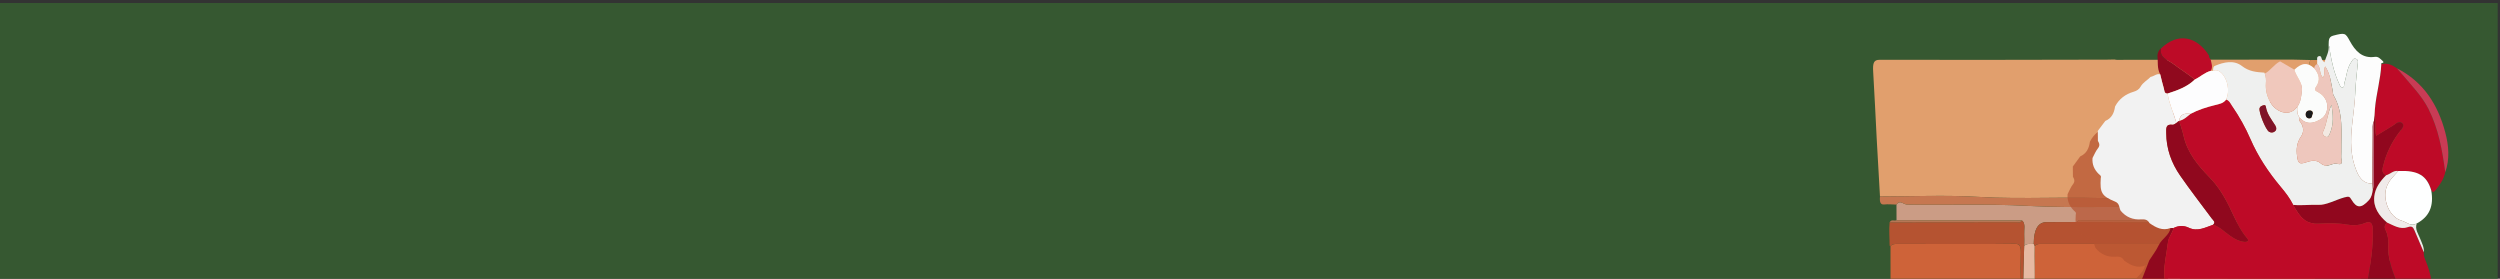 <?xml version="1.0" encoding="UTF-8"?><svg id="_레이어_1" xmlns="http://www.w3.org/2000/svg" xmlns:xlink="http://www.w3.org/1999/xlink" viewBox="0 0 296 33"><rect x="0" y="0" width="296" height="33" fill="#333333" stroke="none"/><defs><style>.cls-1{fill:#c93b55;}.cls-2{fill:#91071e;}.cls-3{fill:#cb9c85;}.cls-4{fill:#d49984;}.cls-5{clip-path:url(#clippath-2);}.cls-5,.cls-6,.cls-7,.cls-8,.cls-9,.cls-10{fill:none;}.cls-11{fill:#bd0b27;}.cls-12{fill:#934026;}.cls-13{fill:#ce6339;}.cls-14{fill:#b05734;}.cls-15{fill:#90091e;}.cls-16{fill:#c67750;}.cls-17{fill:#f0c8bc;}.cls-18{fill:#ac5232;}.cls-19{fill:#f9d3bd;}.cls-20{fill:#b55231;}.cls-21{fill:#c07f61;}.cls-22{fill:#954225;}.cls-23{fill:#b66374;}.cls-24{fill:#eff0ef;}.cls-6{opacity:.7;}.cls-25{fill:#b55330;}.cls-26{fill:#90081e;}.cls-27{fill:#feffff;}.cls-28{fill:#d89056;}.cls-29{fill:#ad5431;}.cls-30{fill:#ba7c60;}.cls-31{fill:#365831;}.cls-32{fill:#19171a;}.cls-33{fill:#f0ebea;}.cls-34{fill:#1b1b1c;}.cls-35{fill:#ac4f31;}.cls-36{fill:#fdfdfd;}.cls-37{fill:#e6b9a2;}.cls-38{fill:#bfbec1;}.cls-39{fill:#dfa695;}.cls-40{fill:#fdfdfe;}.cls-7{clip-path:url(#clippath-3);}.cls-41{fill:#e19f6d;}.cls-42{fill:#be0a27;}.cls-43{fill:#d68c6f;}.cls-44{fill:#d58c6f;}.cls-45{fill:#eec7bd;}.cls-9{clip-path:url(#clippath);}.cls-46{fill:#b77655;}.cls-10{clip-path:url(#clippath-1);}.cls-47{fill:#f3e9e2;}.cls-48{fill:#d48e6f;}.cls-49{fill:#cb9b85;}.cls-50{fill:#b55331;}.cls-51{fill:#fbfcfb;}.cls-52{fill:#f2f2f2;}.cls-53{fill:#801328;}</style><clipPath id="clippath"><rect class="cls-8" x="-.271" y="-52.642" width="296" height="33" rx="6.679" ry="6.679"/></clipPath><clipPath id="clippath-1"><rect class="cls-8" x="207.623" y="-57.346" width="83.106" height="73.675" transform="translate(498.353 -41.017) rotate(-180)"/></clipPath><clipPath id="clippath-2"><rect class="cls-8" x="-.271" y=".358" width="296" height="33" rx="10" ry="10"/></clipPath><clipPath id="clippath-3"><rect class="cls-8" x="207.623" y="-4.346" width="83.106" height="73.675" transform="translate(498.353 64.983) rotate(-180)"/></clipPath></defs><g class="cls-9"><g class="cls-10"><path class="cls-37" d="m249.116,16.865c-2.221.014-4.441.027-6.662.041-.005-.063-.008-.126-.011-.189,1.709-.008,3.419-.025,5.128-.017.341.002.582-.029.545-.795-.111-2.254-.149-4.521-.313-6.762-.061-.827.175-1.836-.342-2.503-.888.04-1.784-.255-2.662.176-2.212.081-4.423.158-6.635.245-1.75.069-3.5.176-5.251.21-.519.01-.627.278-.514,1.119.121.903.115,1.853.194,2.776.149,1.756.155,3.545.419,5.275l-.006.028c-.002.071.005.139.021.204-.48-.009-.96-.018-1.44-.027.166-3.164-.143-6.312-.12-9.471.002-.258-.11-.416-.239-.531-.761-.011-1.523-.07-2.283-.019-.635.042-1.285-.248-1.907.194-.604-.005-1.208-.011-1.812-.016.006-.458.012-.915.017-1.373,4.592,0,9.184-.027,13.776.028.699.008.862-.356.792-1.453-.173-2.708-.297-5.425-.44-8.138-.207-.488-.512-.255-.768-.256-4.552-.029-9.105-.038-13.657-.051.141-1.02-.013-1.579-.716-1.419-.207.047-.466.175-.638-.22,2.422.022,4.845.021,7.267.084.524.014.677-.259.651-1.131-.082-2.762-.121-5.528-.177-8.293-.184-.452-.46-.248-.694-.251-1.945-.025-3.89-.027-5.835-.036.054-.91.126-1.83-.717-1.634-.151.035-.237-.18-.224-.456.036.005.071.016.106.032.161.335.384.197.581.201,2.145.047,4.288-.042,6.431-.16,2.65-.145,5.302-.202,7.954-.255.45-.009.6-.253.606-1.006.014-1.634.079-3.267.124-4.9.356-.355.752-.174,1.129-.242.04.084.081.169.121.253,0,.81-.02,1.622.006,2.429.044,1.367-.107,2.754.139,4.101.275.025.551.078.825.069,2.19-.072,4.381-.158,6.571-.236,2.513-.09,5.027-.193,7.54-.249.442-.01.593-.234.618-.994.058-1.709.182-3.412.279-5.117.405-.362.81-.357,1.214,0,.01,1.119-.005,2.241.038,3.356.041,1.059-.142,2.144.123,3.177,1.425.393,2.865.133,4.295.278.222.978-.043,1.37-.595,1.385-.728.019-1.456.017-2.184.023-.828-.013-1.657-.026-2.485-.04-1.2-.441-2.414-.139-3.621-.186-1.295-.017-2.59-.021-3.884-.062-.348-.011-.471.115-.442.778.13,2.955.219,5.915.323,8.873-.007.668.297.468.494.468,1.541.002,3.082-.018,4.623-.032l4.435.053c-.091.46-.182.92-.272,1.379-.511.081-.801.445-.685,1.416.035.295-.011.618-.02.929-.7,1.096-.929,2.694-1.483,4.012-.016-.285-.03-.513-.043-.74.051-1.606.109-3.212.146-4.819.008-.368.15-.895-.251-.994-2.749-.008-5.498-.016-8.247-.024-.141,0-.278.016-.379.216-1.985.017-3.97.035-5.954.05-1.01.007-1.053.059-.966,1.799.127,2.518.277,5.033.417,7.549.09.833.48.434.722.437,4.469.041,8.937.048,13.406.063.091.55-.267.843-.268,1.341-.923.002-1.847.005-2.77.007-1.018-.288-2.035-.437-3.048.044-.137,3.26-.273,6.52-.41,9.78-.005.074-.008.147-.008.221Zm-9.004-23.126c2.396-.024,4.792-.07,7.187-.055.488.003.644-.337.678-1.078.095-2.053.208-4.104.314-6.156.272-1.485.212-1.641-.653-1.649-.482-.004-.965.006-1.447.01-1.059-.083-2.118-.168-3.177-.248-3.155-.239-6.31-.458-9.464-.731-.533-.046-.761.266-.789,1.131-.092,2.838-.191,5.676-.287,8.514-.017.673.289.478.487.478.851.002,1.702-.029,2.553-.048,1.533-.022,3.069.18,4.597-.169Z"/><path class="cls-25" d="m258.252-2.076c.009-.31.056-.633.02-.928-.116-.971.174-1.335.685-1.416,1.406.025,2.809-.111,4.213-.167,3.179-.127,6.355-.384,9.533-.558.498.026.996.051,1.494.077-.214,2.238-.044,4.512-.223,6.755-.052.65-.069,1.303-.14,1.957-.172,1.572-.144,1.581-1.12,1.591-4.18-.008-8.36-.013-12.539-.023-1.605-.004-1.565-.012-1.648-2.789-.045-1.5-.021-3.028-.275-4.498Z"/><path class="cls-13" d="m224.25,5.003c-.312-3.04-.562-6.09-.538-9.186.138,0,.276.001.415.002,4.998.019,9.997.037,14.995.056.021,2.753.229,5.483.37,8.22.032.615-.022.872-.403.871-3.471-.013-6.944.104-10.411-.081-1.285-.068-2.573-.05-3.859-.151-.202-.016-.422-.074-.57.269Z"/><path class="cls-25" d="m272.535,7.1c.2.397.486.097.716.249,0,2.142,0,4.285,0,6.427,0,2.136.005,2.202-1.225,2.465-1.737.372-3.48.317-5.223.028-.293-.049-.701-.409-.905.368-.035.014-.069.019-.105.014.035-.93.077-1.859.104-2.789.057-1.944.099-3.889.16-5.832.032-1.005.214-1.577.961-1.466,1.833.273,3.676.369,5.515.536Z"/><path class="cls-13" d="m225.226,6.802c.604.005,1.208.011,1.812.016,1.386.001,2.773.002,4.159.003.05,2.647.099,5.293.15,7.94q.028,1.452-.864,1.455c-2.149.005-4.298.01-6.448.015-.012-.425-.013-.852-.039-1.275-.068-1.138.13-2.309-.144-3.422,0,0-.008.006-.008.006.006-1.554.013-3.109.019-4.663.454-.025.908-.05,1.362-.074Z"/><path class="cls-49" d="m272.535,7.1c-1.839-.167-3.682-.263-5.515-.536-.747-.111-.93.461-.961,1.466-.061,1.943-.104,3.888-.16,5.832-.027.93-.069,1.86-.104,2.79-.298.006-.595.011-.893.017.007-2.869.015-5.737.019-8.606,0-.33.055-.744-.271-.751-.623-.016-1.248.025-1.868-.059-2.481-.336-4.972-.076-7.453-.342l.025-.098c0-.497.359-.791.268-1.341.969-.071.952-.072,1.003-1.751.026-.841-.127-1.707.103-2.524.013.228.026.456.043.74.554-1.318.783-2.917,1.483-4.012.254,1.47.23,2.998.275,4.498.082,2.777.043,2.785,1.648,2.789,4.18.01,8.36.016,12.539.023-.241.572-.085,1.253-.179,1.865Z"/><path class="cls-14" d="m224.25,5.003c.148-.343.368-.284.57-.269,1.285.101,2.573.082,3.859.151,3.467.184,6.94.068,10.411.081.381.001.435-.256.403-.871-.141-2.737-.349-5.467-.37-8.22.083-.004.166-.007.25-.01.144,2.713.267,5.43.44,8.138.07,1.097-.093,1.461-.792,1.453-4.592-.055-9.184-.028-13.776-.028-.313-.262-.759.362-.994-.425Z"/><path class="cls-39" d="m264.901,16.668c.298-.006.595-.011.893-.017.036.005.071,0,.105-.014.274.019.549.054.823.055,2.271.008,4.542.009,6.814.012-.139.296-.337.205-.515.205-7.877.007-15.754.01-23.631.01-.091,0-.183-.036-.274-.055,0-.074.004-.148.008-.221,0,0,.062.011.062.011,0,0,.062-.01.062-.009.974.004,1.947.008,2.921.011,4.244.004,8.487.008,12.731.012Z"/><path class="cls-22" d="m273.535,16.705c-2.271-.003-4.542-.004-6.814-.012-.274,0-.549-.036-.823-.055.204-.777.611-.417.904-.368,1.744.289,3.487.344,5.223-.028,1.23-.263,1.225-.329,1.225-2.465,0-2.142,0-4.285,0-6.427.089-.004.178-.008.266-.012.004,3.119.009,6.239.013,9.358l.005.01Z"/><path class="cls-19" d="m231.586,16.645c.48.009.96.018,1.44.027,2.817-.003,5.634-.006,8.452-.009l.965.054c.002.063.006.126.011.189-6.025.01-12.049.022-18.074.024-.13,0-.261-.103-.391-.158.009-.05.015-.101.017-.154.251.023.502.068.753.067,2.276-.009,4.552-.026,6.827-.041Z"/><path class="cls-4" d="m223.853,11.533c.274,1.113.075,2.284.144,3.422.025.423.026.85.038,1.275-.01.129-.02.259-.03.388-.002.052-.008.103-.017.154-.242-1.732-.124-3.49-.135-5.239Z"/><path class="cls-13" d="m241.493,4.972c-.14-2.516-.291-5.031-.417-7.549-.088-1.739-.045-1.791.966-1.799,1.985-.014,3.97-.033,5.954-.05,2.866,0,5.731,0,8.597,0-.091,2.558-.167,5.117-.281,7.672-.056,1.266-.394,1.715-1.163,1.715-4.552.004-9.104.007-13.656.01Z"/><path class="cls-13" d="m233.012,16.439c-.264-1.73-.27-3.519-.419-5.275-.079-.923-.072-1.873-.194-2.776-.113-.841-.005-1.109.514-1.119,1.751-.034,3.501-.141,5.251-.21,2.212-.087,4.423-.164,6.635-.245.878.004,1.756.008,2.634.013.052,1.472.025,2.968.179,4.409.128,1.201.02,2.409.178,3.592.173,1.29.117,1.391-.686,1.391-4.084,0-8.168,0-12.252-.009-.435,0-.871.075-1.302-.171-.204-.116-.478-.186-.537.4Z"/><path class="cls-13" d="m249.248,16.645l-.062.01s-.062-.01-.062-.011c.137-3.26.273-6.52.41-9.78,1.016-.015,2.032-.03,3.048-.044.923-.002,1.847-.004,2.77-.007,0,0-.025.098-.025.098-.115.234-.257.443-.34.706-.902,2.862-1.795,5.733-2.691,8.601h0c-.831.001-1.662-.007-2.493.007-.212.004-.488-.161-.555.419Z"/><path class="cls-29" d="m241.493,4.972c4.552-.003,9.104-.006,13.656-.01.768,0,1.107-.449,1.163-1.715.113-2.555.189-5.114.281-7.672.011-.064.02-.128.029-.192.401.098.26.625.251.994-.037,1.607-.095,3.213-.146,4.819-.23.817-.077,1.683-.103,2.524-.051,1.679-.034,1.68-1.003,1.751-4.469-.015-8.937-.022-13.406-.063-.242-.002-.632.397-.722-.437Z"/><path class="cls-35" d="m233.012,16.439c.06-.586.334-.516.537-.4.432.246.868.17,1.302.171,4.084.009,8.168.009,12.252.009.803,0,.858-.102.686-1.391-.158-1.183-.05-2.391-.178-3.592-.154-1.441-.127-2.937-.179-4.408.009-.063.019-.126.029-.189.517.668.281,1.676.342,2.503.164,2.241.202,4.509.313,6.762.038.767-.203.797-.545.795-1.709-.008-3.419.009-5.128.017-.322-.018-.643-.036-.965-.054-.174-.275-.391-.187-.593-.187-2.627-.006-5.253-.006-7.88-.008l.006-.028Z"/><path class="cls-18" d="m224.005,16.618c.01-.129.02-.259.03-.388,2.149-.005,4.299-.01,6.448-.015q.892-.002.864-1.455c-.05-2.647-.1-5.293-.149-7.94.01-.059.02-.118.03-.178.128.115.241.273.239.531-.023,3.159.286,6.307.12,9.471-2.276.015-4.552.031-6.828.041-.251,0-.502-.043-.753-.067Z"/><path class="cls-30" d="m233.005,16.468c2.627.001,5.253.001,7.88.008.202,0,.419-.088.593.187-2.817.003-5.634.006-8.452.009-.016-.065-.023-.133-.021-.204Z"/><path class="cls-44" d="m231.228,6.643c-.01.059-.02.119-.03.178-1.386-.001-2.773-.002-4.159-.003.621-.442,1.271-.152,1.907-.194.76-.051,1.522.008,2.283.019Z"/><path class="cls-48" d="m252.583,6.819c-1.016.015-2.032.029-3.048.044,1.014-.481,2.031-.332,3.048-.044Z"/><path class="cls-43" d="m247.461,6.639c-.01.063-.019.126-.029.189-.878-.004-1.756-.008-2.634-.013.879-.431,1.775-.136,2.662-.176Z"/><path class="cls-25" d="m252.297,16.218c.896-2.868,1.789-5.739,2.691-8.601.083-.263.225-.472.34-.706,2.482.266,4.972.006,7.453.342.619.084,1.245.043,1.868.059,0,2.536,0,5.072-.001,7.609,0,1.419-.06,1.527-.906,1.529-2.77.005-5.544.136-8.309-.068-1.045-.077-2.102.331-3.136-.163Z"/><path class="cls-12" d="m252.297,16.218c1.034.494,2.091.086,3.136.163,2.765.204,5.539.073,8.309.068.846-.002.905-.109.906-1.529.002-2.536,0-5.072.001-7.609.326.006.271.42.271.751-.004,2.869-.012,5.737-.019,8.606-4.244-.004-8.487-.008-12.731-.012.042-.146.085-.292.127-.438h0Z"/><path class="cls-25" d="m252.297,16.219c-.042.146-.085.292-.127.438-.974-.004-1.947-.007-2.921-.011.067-.58.343-.416.555-.42.831-.015,1.662-.006,2.493-.007Z"/></g><g class="cls-6"><path class="cls-25" d="m273.637-5.479c-.171.298-3.063,6.145-3.138,6.411-.677.121-1.061.638-1.322,1.197-.723,1.548-1.769,2.817-3.002,3.945-1.159-.378-2.141-1.02-2.88-2.029-.039-.167-.126-.283-.303-.303.513-.966.931-1.967.996-3.084.021-.357.088-.784-.49-.738-1.989.006-3.92-.353-5.796-1.016-.53-.188-.682-.1-.77.511-.139.973-.151,1.928-.066,2.898.041.472-.041.986.595,1.106-.07.037-.14.074-.21.111-.341.057-.643-.103-.956-.191-.84-.237-1.59-.757-2.483-.829-.601-.429-.582-1.127-.719-1.757-.179-.443-.095-.918-.16-1.374-.021-1.294.054-2.573.539-3.79,1.604.118,3.206.288,4.811.343,3.921.135,7.827-.189,11.732-.516.193.004.386.017.579.012,1.48-.038,3.065.116,3.433-1.977.023-.129.135-.246.218-.359.41-.56.189-.755-.4-.743-1.162.005-2.324.009-3.486.014l-.033-.057c1.066-.298,2.157-.156,3.229-.121.854.027,1.257-.336,1.568-1.078.849-2.021,1.581-4.074,1.965-6.25.373-2.108.699-4.216.613-6.372-.027-.671-.298-.903-.9-.647-.669.285-1.381.323-2.054.199-1.111-.205-2.222-.179-3.326-.123-1.533.077-2.203-.643-3.062-2.271.973.104,1.95-.045,2.929-.004.999.041,2.044-.6,3.085-.898.554-.158.616-.105.849.291.587.998,1.113,1.091,2.052.018.303-.346.383-.816.442-1.274.049-.16.139-.32.14-.48.003-2.596-.006-5.193-.012-7.789l.069-.691c.285.785-.024,1.626.197,2.487.65-.406,1.26-.782,1.865-1.167.394-.251.879-.732,1.238-.31.275.323-.22.81-.473,1.164-.831,1.16-1.427,2.431-1.773,3.825-.117.472-.272.963.306,1.26-.696.716-1.279,1.543-1.384,2.55-.138,1.321.549,2.323,1.496,3.149-.276.261-.347.554-.172.915.279.575.355,1.194.322,1.828-.081,1.526.417,2.916.942,4.3.772,2.033,1.663,4.016,2.317,6.1.47,1.497.276,3.014.084,4.467"/><path class="cls-25" d="m272.836,13.407c-.428.51-.998.567-1.596.251-1.465-.774-2.441-3.247-1.731-4.742.361-.759.21-.995-.499-1.108.833-1.709,2.113-3.03,3.496-4.262"/><path class="cls-25" d="m272.507,3.546c-1.383,1.232-2.663,2.553-3.496,4.262-.566.715-1.153.482-1.72.019-.556-.453-.915-1.053-1.116-1.752,1.234-1.127,2.28-2.397,3.002-3.945.261-.559.645-1.076,1.322-1.197,1.393.448,2.033,1.281,2.008,2.613Z"/><path class="cls-25" d="m251.133,12.448c.19-.123.175-.316.164-.507.743-.884,1.474-1.781,2.543-2.281.238-.111.321-.332.251-.572-.254-.872-.113-1.76-.125-2.641,1.904.062,3.698.536,5.357,1.517.263.5.117,1.044.168,1.568.051.518-.179,1.064.144,1.555.427.696.357,1.478.372,2.246-.41,1.375-1.521,1.92-2.685,2.403-.283.05-.566.101-.848.151-.726.009-1.452.018-2.178.027-.332-.007-.664-.019-.996-.021-.891-.006-1.778-.02-2.486-.705-.47-.984-.079-1.862.32-2.74Zm.921-.51c.616-.415,1.046-.703,1.642-1.104-.814.062-1.214.4-1.642,1.104Z"/><path class="cls-25" d="m252.445,5.061c.258-.963.378-2.003,1.369-2.549.892.071,1.643.592,2.482.829.313.088.615.248.956.191.637.302,1.305.352,2,.32.935-.042,1.784.245,2.516.862.536,2.069-.639,3.632-2.445,3.25-1.659-.98-3.452-1.455-5.357-1.517-.689-.25-1.493-.368-1.522-1.386Z"/><path class="cls-25" d="m261.767,4.714c-.732-.617-1.581-.903-2.516-.862-.695.031-1.362-.018-2-.32.07-.037.14-.074.21-.111-.637-.121-.554-.634-.595-1.106-.085-.971-.073-1.925.066-2.898.088-.612.239-.699.77-.511,1.876.663,3.807,1.023,5.796,1.016-.235,1.639-.779,3.156-1.681,4.533-.017.087-.033.173-.05.26Z"/><path class="cls-25" d="m261.817,4.454c.902-1.377,1.446-2.895,1.681-4.533.578-.046.511.381.49.738-.066,1.117-.483,2.118-.996,3.084.021.045.02.09-.003.135-.53-.107-.611.749-1.171.577Z"/><path class="cls-25" d="m252.054,11.938c.428-.704.828-1.042,1.642-1.104-.596.401-1.025.69-1.642,1.104Z"/></g><path class="cls-2" d="m269.306,1.097c-1.168-.37-2.159-1-2.903-1.989-.039-.164-.127-.278-.306-.297.517-.948.938-1.929,1.005-3.024.021-.35.089-.769-.494-.723-2.005.006-3.952-.346-5.843-.997-.535-.184-.688-.098-.776.501-.141.954-.152,1.89-.067,2.842.042.463-.042.967.6,1.085-.071.036-.141.073-.212.109-.344.056-.648-.101-.964-.187-.846-.232-1.603-.743-2.503-.813-.606-.421-.586-1.105-.725-1.723-.181-.434-.095-.9-.161-1.348-.022-1.269.055-2.523.543-3.717,1.617.116,3.232.282,4.85.336,3.953.133,7.891-.185,11.827-.506.195.004.389.016.584.012,1.492-.037,3.09.114,3.461-1.939.023-.127.136-.241.219-.352.414-.549.191-.741-.403-.729-1.172.005-2.343.009-3.515.014l-.034-.056c1.074-.292,2.175-.153,3.255-.119.86.027,1.267-.33,1.581-1.057.856-1.982,1.593-3.995,1.981-6.129.376-2.068.705-4.135.618-6.249-.027-.658-.301-.886-.908-.635-.675.279-1.392.317-2.071.195-1.12-.201-2.241-.175-3.353-.121-1.546.075-2.221-.631-3.087-2.227.981.102,1.966-.044,2.953-.004,1.007.041,2.061-.589,3.11-.88.559-.155.621-.103.856.285.591.979,1.122,1.07,2.069.017.305-.34.386-.8.445-1.249.049-.157.141-.314.141-.471.003-2.546-.006-5.092-.012-7.639l.07-.678c.288.77-.024,1.595.199,2.439.656-.398,1.27-.767,1.88-1.144.397-.246.887-.718,1.248-.304.277.317-.222.795-.477,1.141-.838,1.138-1.439,2.384-1.787,3.751-.118.463-.275.944.309,1.236-.702.702-1.289,1.513-1.395,2.5-.14,1.295.554,2.278,1.508,3.088-.278.256-.35.544-.174.897.281.563.358,1.171.324,1.792-.082,1.497.42,2.86.95,4.217.779,1.994,1.676,3.938,2.336,5.982.474,1.468.278,2.956.084,4.381-.13.957-.655,1.945-1.223,2.817-.155.238-.355.453-.113.744-.506.663-1.243,1.055-1.864,1.582-1.227.691-2.534,1.223-3.936,1.288-1.596.075-3.058-.518-4.436-1.298-.288-.163-.567-.341-.864-.52-.173.292.03.568-.046.829-.683.119-1.069.626-1.333,1.174-.729,1.518-1.783,2.763-3.027,3.868Z"/><path class="cls-32" d="m275.69-1.383c.914.947,1.591,2.087,2.537,3.017.658.647.641,1.545.396,2.38-.484,1.649-1.498,2.997-2.6,4.273-.432.5-1.006.556-1.609.246-1.477-.759-2.461-3.184-1.745-4.65.364-.745.212-.976-.503-1.087.839-1.676,2.13-2.971,3.524-4.179Z"/><path class="cls-52" d="m275.69-1.383c-1.394,1.208-2.685,2.503-3.524,4.179-.57.701-1.163.473-1.734.019-.56-.445-.922-1.033-1.125-1.718,1.244-1.105,2.298-2.351,3.027-3.868.263-.548.65-1.055,1.333-1.174,1.405.439,2.05,1.256,2.025,2.562Z"/><path class="cls-32" d="m254.142,7.347c.191-.12.176-.309.165-.497.749-.867,1.486-1.747,2.564-2.237.24-.109.324-.325.253-.561-.256-.855-.114-1.726-.126-2.59,1.92.061,3.728.526,5.4,1.487.265.49.118,1.024.169,1.537.051.508-.18,1.043.145,1.525.43.682.36,1.45.375,2.203-.413,1.348-1.534,1.883-2.707,2.357-.285.049-.57.099-.855.148-.732.009-1.464.017-2.196.026-.335-.007-.669-.019-1.004-.021-.898-.006-1.792-.02-2.507-.691-.473-.965-.08-1.826.323-2.687Zm.929-.5c.621-.407,1.054-.69,1.655-1.083-.82.061-1.224.392-1.655,1.083Z"/><path class="cls-52" d="m255.464.103c.26-.944.381-1.964,1.38-2.5.9.07,1.656.58,2.503.813.315.087.62.243.964.187.643.297,1.316.345,2.016.314.942-.041,1.798.24,2.537.845.541,2.029-.644,3.561-2.465,3.187-1.672-.961-3.481-1.426-5.4-1.487-.695-.246-1.505-.361-1.534-1.359Z"/><path class="cls-38" d="m255.07,6.847c.431-.691.835-1.022,1.655-1.083-.601.393-1.034.676-1.655,1.083Z"/></g><rect class="cls-31" x="-.271" y=".358" width="296" height="33"/><g class="cls-5"><g class="cls-7"><path class="cls-41" d="m222.59,23.26c-.128-2.246-.263-4.49-.383-6.737-.144-2.679-.258-5.363-.423-8.038-.064-1.037.076-1.406.754-1.404,8.971.025,17.942-.003,26.914-.019.301,0,.601-.012.902-.018.092.014.184.041.276.041,6.891-.01,13.782-.022,20.673-.033.744.018,1.489.035,2.233.053-.387,1.448-.757,2.909-1.163,4.341-1.181,4.173-2.376,8.335-3.566,12.502-.537.146-1.049-.204-1.58-.218-5.497-.139-10.994.131-16.492-.193-5.516-.325-11.039.101-16.561-.229-3.856-.231-7.721-.047-11.582-.048Z"/><path class="cls-37" d="m249.116,69.865c-2.221.014-4.441.027-6.662.041-.005-.063-.008-.126-.011-.189,1.709-.008,3.419-.025,5.128-.017.341.002.582-.029.545-.795-.111-2.254-.149-4.521-.313-6.762-.061-.827.175-1.836-.342-2.503-.888.04-1.784-.255-2.662.176-2.212.081-4.423.158-6.635.245-1.75.069-3.5.176-5.251.21-.519.01-.627.278-.514,1.119.121.903.115,1.853.194,2.776.149,1.756.155,3.545.419,5.275l-.006.028c-.002.071.005.139.021.204-.48-.009-.96-.018-1.44-.027.166-3.164-.143-6.312-.12-9.471.002-.258-.11-.416-.239-.531-.761-.011-1.523-.07-2.283-.019-.635.042-1.285-.248-1.907.194-.604-.005-1.208-.011-1.812-.016.006-.458.012-.915.017-1.373,4.592,0,9.184-.027,13.776.028.699.008.862-.356.792-1.453-.173-2.708-.297-5.425-.44-8.138-.207-.488-.512-.255-.768-.256-4.552-.029-9.105-.038-13.657-.051.141-1.02-.013-1.579-.716-1.419-.207.047-.466.175-.638-.22,2.422.022,4.845.021,7.267.084.524.014.677-.259.651-1.131-.082-2.762-.121-5.528-.177-8.293-.184-.452-.46-.248-.694-.251-1.945-.025-3.89-.027-5.835-.036.054-.91.126-1.83-.717-1.634-.151.035-.237-.18-.224-.456.036.005.071.016.106.032.161.335.384.197.581.201,2.145.047,4.288-.042,6.431-.16,2.65-.145,5.302-.202,7.954-.255.45-.009.6-.253.606-1.006.014-1.634.079-3.267.124-4.9.356-.355.752-.174,1.129-.242.04.084.081.169.121.253,0,.81-.02,1.622.006,2.429.044,1.367-.107,2.754.139,4.101.275.025.551.078.825.069,2.19-.072,4.381-.158,6.571-.236,2.513-.09,5.027-.193,7.54-.249.442-.01.593-.234.618-.994.058-1.709.182-3.412.279-5.117.405-.362.81-.357,1.214,0,.01,1.119-.005,2.241.038,3.356.041,1.059-.142,2.144.123,3.177,1.425.393,2.865.133,4.295.278.222.978-.043,1.37-.595,1.385-.728.019-1.456.017-2.184.023-.828-.013-1.657-.026-2.485-.04-1.2-.441-2.414-.139-3.621-.186-1.295-.017-2.59-.021-3.884-.062-.348-.011-.471.115-.442.778.13,2.955.219,5.915.323,8.873-.007.668.297.468.494.468,1.541.002,3.082-.018,4.623-.032l4.435.053c-.091.46-.182.92-.272,1.379-.511.081-.801.445-.685,1.416.035.295-.011.618-.02.929-.7,1.096-.929,2.694-1.483,4.012-.016-.285-.03-.513-.043-.74.051-1.606.109-3.212.146-4.819.008-.368.15-.895-.251-.994-2.749-.008-5.498-.016-8.247-.024-.141,0-.278.016-.379.216-1.985.017-3.97.035-5.954.05-1.01.007-1.053.059-.966,1.799.127,2.518.277,5.033.417,7.549.09.833.48.434.722.437,4.469.041,8.937.048,13.406.063.091.55-.267.843-.268,1.341-.923.002-1.847.005-2.77.007-1.018-.288-2.035-.437-3.048.044-.137,3.26-.273,6.52-.41,9.78-.005.074-.008.147-.008.221Zm-9.004-23.126c2.396-.024,4.792-.07,7.187-.055.488.003.644-.337.678-1.078.095-2.053.208-4.104.314-6.156.272-1.485.212-1.641-.653-1.649-.482-.004-.965.006-1.447.01-1.059-.083-2.118-.168-3.177-.248-3.155-.239-6.31-.458-9.464-.731-.533-.046-.761.266-.789,1.131-.092,2.838-.191,5.676-.287,8.514-.017.673.289.478.487.478.851.002,1.702-.029,2.553-.048,1.533-.022,3.069.18,4.597-.169Z"/><path class="cls-25" d="m262.565,35.938c-1.431-.145-2.87.115-4.295-.278.079-.262.216-.513.375-.419.99.585,1.993-.233,2.994.155,1.006.389,1.259.112,1.789-1.447.41-1.207.813-2.422,1.211-3.641.375-1.147.281-1.417-.487-1.42-2.003-.008-4.006-.008-6.009-.012-.008-.233-.004-.47-.027-.699-.115-1.116.149-1.382.814-1.455,2.254-.25,4.512-.214,6.766-.335,2.739-.147,5.48-.493,8.225-.285.06,1.934.121,3.869.181,5.803-.006,1.419-.013,2.839-.019,4.258-.361.013-.723.027-1.084.04-3.478-.088-6.956-.176-10.434-.263Z"/><path class="cls-3" d="m273.922,26.101c-2.745-.208-5.486.138-8.225.285-2.254.121-4.512.085-6.766.335-.665.074-.929.34-.814,1.455.024.229.019.466.027.699-.012.084-.023.168-.034.252-.405-.356-.81-.362-1.215,0,.039-.938.079-1.876.118-2.814-.171-.393-.421-.241-.639-.241-3.268-.006-6.537-.002-9.805.008-.223,0-.465-.115-.656.204-1.202.006-2.403.014-3.605.016q-1.501.002-1.513,2.571c-.377.068-.773-.113-1.129.242.003-.46.031-.926.002-1.38-.036-.563.192-1.266-.267-1.634-4.951-.009-9.901-.019-14.852-.028-.002-.615-.004-1.23-.006-1.846.409-.617.836-.013,1.248-.006,4.73.083,9.46-.1,14.192.153,6.067.325,12.139-.037,18.211.233,5.217.232,10.441.048,15.661.047q1.146,0,1.473-1.629c.003.347-.005.695.011,1.04.027.595-.12.841-.477.815-.411-.031-.823-.014-1.235.004-.214.009-.496-.11-.495.505,0,.531.239.462.441.479.131.011.281-.053.348.233Z"/><path class="cls-13" d="m223.97,35.234c-.035-.016-.07-.027-.106-.032-.007-.305-.014-.609-.022-.914-.003-1.717-.005-3.433-.008-5.15.249-.259.525-.255.804-.254,1.502.006,3.004.003,4.505.003,3.142,0,6.285.023,9.427-.021.561-.008.728.288.694,1.2-.041,1.089-.031,2.187-.004,3.279.021.848-.158,1.172-.677,1.185-1.658.042-3.314.012-4.975.161-2.969.267-5.948.208-8.923.293-.244.007-.515-.14-.716.25Z"/><path class="cls-16" d="m275.328,23.024q-.327,1.628-1.473,1.629c-5.221,0-10.444.185-15.661-.047-6.072-.27-12.145.092-18.211-.233-4.732-.254-9.462-.07-14.192-.153-.411-.007-.839-.611-1.248.006-.481-.01-.964-.069-1.443-.016-.448.05-.575-.273-.51-.951,3.861.001,7.726-.183,11.582.048,5.522.331,11.045-.096,16.561.229,5.499.324,10.995.055,16.492.193.531.013,1.043.364,1.58.218,1.775.004,3.551-.002,5.326.019.384.005.594-.062.688-.878.162-1.403-.005-2.806.118-4.186.348-3.916.318-7.878.536-11.808.277-.075.443.048.429.598-.013.502.005,1.006.009,1.509-.315,4.593-.366,9.217-.582,13.822Z"/><path class="cls-50" d="m223.97,35.234c.201-.39.472-.243.716-.25,2.975-.086,5.954-.026,8.923-.293,1.661-.15,3.317-.119,4.975-.161.518-.013.698-.337.677-1.185-.027-1.091-.038-2.19.004-3.279.035-.912-.133-1.207-.694-1.2-3.142.044-6.284.021-9.427.021-1.502,0-3.004.003-4.505-.003-.279-.001-.555-.004-.804.254-.033-.022-.068-.037-.103-.047-.001-.925-.098-1.85.001-2.775,5.003-.004,10.006-.007,15.009-.016.223,0,.466.116.658-.2.459.368.231,1.071.267,1.634.029.455,0,.92-.002,1.38-.044,1.633-.109,3.266-.124,4.9-.007.753-.157.997-.606,1.006-2.652.053-5.304.11-7.954.255-2.144.118-4.287.206-6.431.16-.197-.004-.42.134-.581-.201Z"/><path class="cls-46" d="m239.401,26.1c-.192.316-.435.199-.658.2-5.003.01-10.006.012-15.009.016.238-.404.549-.11.815-.245,4.951.009,9.901.019,14.852.028Z"/><path class="cls-28" d="m273.534,7.105c.646-.003,1.293-.007,1.939-.01-.218,3.931-.187,7.893-.536,11.808-.123,1.38.044,2.782-.118,4.186-.094.817-.304.883-.688.878-1.775-.021-3.551-.015-5.326-.019,1.19-4.167,2.385-8.328,3.566-12.502.406-1.433.776-2.893,1.163-4.341Z"/><path class="cls-13" d="m241.06,35.656c-.246-1.347-.095-2.734-.139-4.101-.026-.808-.005-1.619-.006-2.429.187-.168.382-.243.597-.243,4.804.006,9.608.009,14.411-.004.368,0,.547.155.545.848-.005,1.48-.229,2.933-.156,4.42.027.556-.215.596-.465.599-1.52.021-3.042.171-4.556.176-3.23.011-6.454.353-9.683.299-.215-.004-.487-.145-.548.435Z"/><path class="cls-20" d="m241.06,35.656c.061-.58.334-.439.548-.435,3.229.054,6.453-.287,9.683-.299,1.515-.005,3.037-.155,4.556-.176.25-.004.492-.043.465-.599-.073-1.487.151-2.941.156-4.42.002-.693-.176-.849-.545-.848-4.804.013-9.608.01-14.411.004-.215,0-.411.075-.597.243-.04-.084-.081-.168-.121-.253q.012-2.571,1.513-2.571c1.202-.002,2.403-.01,3.605-.016,3.7.01,7.4.019,11.1.028-.04.938-.079,1.876-.118,2.814-.097,1.705-.222,3.408-.279,5.117-.026.761-.176.985-.618.994-2.514.056-5.027.159-7.54.249-2.19.078-4.38.164-6.571.236-.275.009-.55-.045-.825-.069Z"/><path class="cls-13" d="m258.109,29.128c.011-.084.023-.168.034-.252,2.003.003,4.006.004,6.009.012.768.003.861.273.487,1.42-.398,1.219-.801,2.434-1.211,3.641-.529,1.559-.783,1.836-1.789,1.447-1.001-.387-2.005.43-2.994-.155-.159-.094-.296.157-.375.419-.265-1.033-.082-2.118-.123-3.177-.043-1.115-.028-2.237-.038-3.356Z"/><path class="cls-21" d="m257.013,26.314c-3.7-.009-7.4-.019-11.1-.028.191-.32.434-.204.656-.204,3.268-.01,6.537-.014,9.805-.008.217,0,.468-.151.639.241Z"/></g><g class="cls-6"><path class="cls-25" d="m273.637,47.521c-.171.298-3.063,6.145-3.138,6.411-.677.121-1.061.638-1.322,1.197-.723,1.548-1.769,2.817-3.002,3.945-1.159-.378-2.141-1.02-2.88-2.029-.039-.167-.126-.283-.303-.303.513-.966.931-1.967.996-3.084.021-.357.088-.784-.49-.738-1.989.006-3.92-.353-5.796-1.016-.53-.188-.682-.1-.77.511-.139.973-.151,1.928-.066,2.898.041.472-.041.986.595,1.106-.07.037-.14.074-.21.111-.341.057-.643-.103-.956-.191-.84-.237-1.59-.757-2.483-.829-.601-.429-.582-1.127-.719-1.757-.179-.443-.095-.918-.16-1.374-.021-1.294.054-2.573.539-3.79,1.604.118,3.206.288,4.811.343,3.921.135,7.827-.189,11.732-.516.193.004.386.017.579.012,1.48-.038,3.065.116,3.433-1.977.023-.129.135-.246.218-.359.41-.56.189-.755-.4-.743-1.162.005-2.324.009-3.486.014l-.033-.057c1.066-.298,2.157-.156,3.229-.121.854.027,1.257-.336,1.568-1.078.849-2.021,1.581-4.074,1.965-6.25.373-2.108.699-4.216.613-6.372-.027-.671-.298-.903-.9-.647-.669.285-1.381.323-2.054.199-1.111-.205-2.222-.179-3.326-.123-1.533.077-2.203-.643-3.062-2.271.973.104,1.95-.045,2.929-.004.999.041,2.044-.6,3.085-.898.554-.158.616-.105.849.291.587.998,1.113,1.091,2.052.018.303-.346.383-.816.442-1.274.049-.16.139-.32.14-.48.003-2.596-.006-5.193-.012-7.789l.069-.691c.285.785-.024,1.626.197,2.487.65-.406,1.26-.782,1.865-1.167.394-.251.879-.732,1.238-.31.275.323-.22.81-.473,1.164-.831,1.16-1.427,2.431-1.773,3.825-.117.472-.272.963.306,1.26-.696.716-1.279,1.543-1.384,2.55-.138,1.321.549,2.323,1.496,3.149-.276.261-.347.554-.172.915.279.575.355,1.194.322,1.828-.081,1.526.417,2.916.942,4.3.772,2.033,1.663,4.016,2.317,6.1.47,1.497.276,3.014.084,4.467"/><path class="cls-25" d="m277.717,26.776c-.058.458-.139.928-.442,1.274-.939,1.074-1.466.98-2.052-.018-.233-.396-.295-.449-.849-.291-1.041.297-2.086.939-3.085.898-.979-.041-1.956.108-2.929.004-.381-.803-.914-1.501-1.466-2.18-1.434-1.761-2.659-3.65-3.553-5.768-.586-1.389-1.31-2.712-2.145-3.963-.198-.296-.327-.672-.714-.794.474-1.006.206-2.506-.579-3.253-.284-.27-.603-.375-.977-.219.082-.203-.01-.499.239-.607,1.067-.463,2.24-.733,3.187.022.835.665,1.698.738,2.633.798.014.039.031.078.049.115.142.384.154.785.126,1.186-.058.825.147,1.587.533,2.296.561,1.032,2.118,1.902,3.152.539-.031.487-.027.965.332,1.35-.225.198-.055.352.055.51.383.553.403,1.2.067,1.7-.511.76-.586,1.518-.473,2.395.107.835.258,1.02,1.046.739.586-.209,1.215-.319,1.672.077.471.409.848.378,1.338.178.197-.08.446-.11.652-.068.443.091.621.009.511-.504-.064-.3-.017-.626-.021-.941-.027-2.322.294-4.692-.92-6.848-.078-.139-.061-.333-.094-.5-.196-1.005-.289-2.044-.881-2.977-.258.445.05.949-.274,1.361-.458-.481-.217-1.214-.673-1.64,0-.114-.011-.23,0-.343.021-.216-.09-.522.171-.608.379-.124.295.317.448.48.056.06.108.125.224.259.218-.704.583-1.3.503-2.03.203.209.121.481.16.729.209,1.351.524,2.673,1.09,3.919.08.176.15.427.375.405.268-.026.163-.311.217-.486.268-.864.295-1.812.822-2.586.133-.195.24-.513.567-.364.292.133.204.392.181.662-.089,1.048-.229,2.088-.268,3.144-.051,1.389-.237,2.773-.387,4.157-.208,1.918-.207,3.816.543,5.627.34.821.845,1.492,1.846,1.465l.043.697Zm-11.351-7.455c-.021-.053-.046-.168-.104-.262-.443-.716-.974-1.386-1.107-2.262-.028-.182-.136-.235-.292-.175-.178.068-.375.117-.444.339-.139.447.717,2.643,1.119,2.862.21.114.43.124.628-.017.137-.097.25-.229.199-.484Z"/><path class="cls-25" d="m279.274,25.075c-.579-.297-.423-.788-.306-1.26.346-1.395.942-2.665,1.773-3.825.253-.354.748-.841.473-1.164-.359-.422-.844.059-1.238.31-.605.385-1.215.761-1.865,1.167-.221-.861.088-1.702-.197-2.487.016-.253.028-.507.048-.759.149-1.81.671-3.565.749-5.386.701-.202,1.279.083,1.829.484.219.257.443.508.656.77,1.082,1.333,2.286,2.575,3.058,4.145,1.18,2.4,1.623,5.008,1.969,7.638-.177.81-.599,1.487-1.102,2.117-.154.193-.318.432-.545.068-.519-1.803-1.553-2.428-3.868-2.339-.57-.095-.945.382-1.435.521Z"/><path class="cls-25" d="m271.182,11.648c.455.426.214,1.159.673,1.64.324-.411.016-.916.274-1.361.592.932.685,1.972.881,2.977.033.167.015.362.094.5,1.213,2.156.893,4.526.92,6.848.004.314-.044.64.021.941.11.513-.068.595-.511.504-.207-.042-.455-.013-.652.068-.49.2-.867.231-1.338-.178-.456-.396-1.086-.285-1.672-.077-.788.281-.939.096-1.046-.739-.112-.876-.038-1.634.473-2.395.336-.5.316-1.147-.067-1.7-.109-.158-.28-.312-.055-.51.455.501,1.005.704,1.649.491.742-.246,1.38-.639,1.518-1.519.142-.9-.235-1.632-1.065-2.11-.257-.148-.51-.23-.242-.616.552-.796.386-1.552-.199-2.257.017-.24.123-.415.345-.507Zm1.686,4.924c-.503,1.028-.51,2.198-.992,3.227-.113.242.041.542.3.628.32.106.405-.197.504-.43.472-1.108.357-2.256.187-3.425Z"/><path class="cls-25" d="m280.709,24.554c2.315-.089,3.349.536,3.868,2.339.33,1.896-.216,3.179-1.703,4.002-.691.407-1.194-.175-1.779-.346-1.468-.428-2.222-2.538-1.792-3.953.272-.893.87-1.414,1.406-2.042Z"/><path class="cls-25" d="m268.844,16.816c-1.034,1.362-2.59.493-3.152-.539-.386-.709-.591-1.47-.533-2.296.028-.401.016-.802-.126-1.186.684-.381,1.089-1.119,1.79-1.477.56.335,1.12.67,1.68,1.005.216.882.998,1.546.883,2.564-.077.681-.135,1.352-.542,1.928Z"/><path class="cls-25" d="m268.844,16.816c.407-.576.465-1.247.542-1.928.115-1.018-.667-1.682-.883-2.564.889-.855,1.551-.903,2.334-.169.585.704.751,1.46.199,2.257-.268.387-.015.469.242.616.83.478,1.206,1.209,1.065,2.11-.138.88-.776,1.274-1.518,1.519-.644.213-1.194.01-1.649-.491-.359-.386-.363-.863-.332-1.35Zm1.826.823c.014-.302-.17-.398-.37-.395-.286.004-.469.188-.465.491.004.305.19.496.48.461.314-.037.228-.398.355-.557Z"/><path class="cls-25" d="m286.224,24.708c-.346-2.631-.789-5.238-1.969-7.638-.772-1.57-1.976-2.812-3.058-4.145-.213-.262-.437-.514-.656-.77,3.117,1.632,4.817,4.376,5.685,7.746.41,1.593.542,3.206-.001,4.808Z"/><path class="cls-25" d="m280.709,24.554c-.536.628-1.134,1.149-1.406,2.042-.43,1.414.323,3.524,1.792,3.953.586.171,1.089.753,1.779.346-.238.702.189,1.256.41,1.847.199.531.479,1.031.421,1.629-.368-.886-.741-1.77-1.103-2.659-.158-.388-.303-.551-.798-.373-.874.315-1.645-.214-2.419-.565-.946-.826-1.634-1.828-1.496-3.149.106-1.006.688-1.834,1.384-2.55.49-.139.864-.616,1.435-.521Z"/><path class="cls-25" d="m251.624,13.192c.385-.06.691-.431,1.124-.304.141.572.264,1.15.431,1.714.07.237.019.612.435.602.175,1.234.717,2.355,1.036,3.545-.145.079-.302.241-.434.222-.855-.121-.763.476-.761,1.013.008,1.894.609,3.606,1.642,5.134,1.188,1.758,2.466,3.452,3.708,5.171.168.233.495.423.152.76-.921.327-1.832.851-2.835.362-.627-.306-1.21-.283-1.808.029-.116.002-.233.003-.349.005-.953.362-1.727-.055-2.473-.598-.21-.408-.548-.489-.971-.455-.969.076-1.786-.26-2.414-1.039-.199-.371-.105-.87-.642-1.096-1.595-.67-1.809-1.078-1.695-2.862.094-.255-.114-.354-.245-.485-.529-.527-.783-1.16-.725-1.92.205-.391.362-.822.629-1.161.27-.343.182-.605.005-.908-.004-.402-.008-.805-.012-1.207.293-.4.585-.8.878-1.201.75-.325,1.043-.967,1.146-1.742.472-.923,1.223-1.496,2.179-1.785.361-.109.639-.277.829-.624.276-.505.79-.77,1.172-1.169Z"/><path class="cls-25" d="m253.963,31.445c.116-.002.233-.003.349-.005-.107.599-.577,1.082-.643,1.651-.181,1.569-.601,3.112-.386,4.729.313,2.356,1.284,4.214,3.29,5.53,2.036,1.336,4.371,1.417,6.607,1.754,2.349.354,4.759.306,7.148.204,0,0,.033.057.033.057-.224.155-.48.127-.728.128-3.145.006-6.292.092-9.433-.02-1.733-.062-3.481-.121-5.201-.574-1.385-.364-2.793-.719-4.237-.807.002-.352-.068-.676-.341-.92-.053-.888-.106-1.776-.158-2.664.051-.803.102-1.606.153-2.409.133-.345.265-.69.398-1.035.213-.565.426-1.131.639-1.696,0,0,.008-.021.008-.021.379-.613.824-1.194,1.119-1.846.352-.777,1.222-1.162,1.384-2.055Z"/><path class="cls-25" d="m270.327,45.307c-2.388.103-4.799.15-7.148-.204-2.236-.337-4.571-.418-6.607-1.754-2.005-1.316-2.977-3.173-3.29-5.53-.215-1.617.205-3.161.386-4.729.066-.569.536-1.052.643-1.651.598-.312,1.182-.334,1.809-.029,1.003.489,1.914-.035,2.835-.362.609.162,1.057.591,1.537.97.64.505,1.287,1.004,2.127,1.094.13.014.3,0,.392-.078.134-.111.031-.254-.062-.366-.911-1.098-1.429-2.415-2.034-3.697-.623-1.323-1.363-2.579-2.395-3.669-1.349-1.426-2.601-2.969-3.036-5.013-.124-.581-.324-1.145-.489-1.717l-.048-.024.014-.053c.553-.101.928-.506,1.347-.838.906-.499,1.875-.807,2.869-1.06.47-.119.982-.206,1.303-.66.387.121.516.497.714.794.836,1.251,1.559,2.574,2.145,3.963.894,2.118,2.119,4.006,3.553,5.768.552.678,1.085,1.377,1.466,2.18.859,1.627,1.529,2.348,3.062,2.271,1.103-.055,2.215-.082,3.326.123.673.124,1.385.086,2.054-.199.602-.256.873-.024.9.647.086,2.156-.24,4.264-.613,6.372-.385,2.176-1.117,4.229-1.965,6.25-.311.742-.715,1.105-1.568,1.078-1.072-.034-2.163-.177-3.229.121Z"/><path class="cls-25" d="m277.674,26.08c.007-2.049.005-4.097.026-6.146.005-.477-.067-.97.146-1.428.006,2.597.015,5.193.012,7.789,0,.16-.091.32-.14.48-.014-.232-.029-.464-.043-.697Z"/><path class="cls-25" d="m260.482,15.94c-.321.454-.834.54-1.303.66-.994.253-1.963.561-2.869,1.06-.67-.097-1.222.007-1.347.838l-.014.053s.048.024.048.024c-.196-.108-.211.16-.348.176-.318-1.19-.861-2.31-1.036-3.545,1.153-.386,2.295-.793,3.192-1.691.64-.317,1.165-.849,1.867-1.047.084,0,.169,0,.253,0,.374-.157.693-.052.977.219.786.747,1.053,2.247.579,3.253Z"/><path class="cls-25" d="m266.366,19.322c.05.255-.062.387-.199.484-.198.141-.418.131-.628.017-.402-.219-1.258-2.415-1.119-2.862.069-.222.266-.271.444-.339.156-.059.264-.006.292.175.133.877.664,1.546,1.107,2.262.058.094.083.209.104.262Z"/><path class="cls-25" d="m272.869,16.572c.17,1.169.284,2.317-.187,3.425-.099.233-.185.536-.504.43-.259-.086-.413-.386-.3-.628.482-1.029.488-2.199.992-3.227Z"/><path class="cls-25" d="m270.67,17.639c-.128.159-.041.52-.355.557-.29.034-.476-.156-.48-.461-.004-.303.18-.486.465-.491.2-.003.384.093.37.395Z"/><path class="cls-25" d="m254.649,18.75c.136-.016.152-.284.348-.176.165.572.365,1.136.489,1.717.435,2.044,1.687,3.587,3.036,5.013,1.031,1.09,1.771,2.346,2.395,3.669.604,1.283,1.123,2.599,2.034,3.697.093.112.195.255.062.366-.093.077-.262.091-.392.078-.84-.09-1.487-.589-2.127-1.094-.48-.379-.928-.808-1.537-.97.344-.337.017-.527-.151-.76-1.242-1.719-2.519-3.413-3.708-5.171-1.033-1.528-1.634-3.24-1.642-5.134-.002-.537-.094-1.134.761-1.013.132.019.289-.144.434-.222Z"/><path class="cls-25" d="m254.964,18.497c.125-.831.676-.935,1.347-.838-.418.331-.793.736-1.347.838Z"/></g><path class="cls-2" d="m269.306,54.097c-1.168-.37-2.159-1-2.903-1.989-.039-.164-.127-.278-.306-.297.517-.948.938-1.929,1.005-3.024.021-.35.089-.769-.494-.723-2.005.006-3.952-.346-5.843-.997-.535-.184-.688-.098-.776.501-.141.954-.152,1.89-.067,2.842.042.463-.042.967.6,1.085-.071.036-.141.073-.212.109-.344.056-.648-.101-.964-.187-.846-.232-1.603-.743-2.503-.813-.606-.421-.586-1.105-.725-1.723-.181-.434-.095-.9-.161-1.348-.022-1.269.055-2.523.543-3.717,1.617.116,3.232.282,4.85.336,3.953.133,7.891-.185,11.827-.506.195.004.389.016.584.012,1.492-.037,3.09.114,3.461-1.939.023-.127.136-.241.219-.352.414-.549.191-.741-.403-.729-1.172.005-2.343.009-3.515.014l-.034-.056c1.074-.292,2.175-.153,3.255-.119.86.027,1.267-.33,1.581-1.057.856-1.982,1.593-3.995,1.981-6.129.376-2.068.705-4.135.618-6.249-.027-.658-.301-.886-.908-.635-.675.279-1.392.317-2.071.195-1.12-.201-2.241-.175-3.353-.121-1.546.075-2.221-.631-3.087-2.227.981.102,1.966-.044,2.953-.004,1.007.041,2.061-.589,3.11-.88.559-.155.621-.103.856.285.591.979,1.122,1.07,2.069.017.305-.34.386-.8.445-1.249.049-.157.141-.314.141-.471.003-2.546-.006-5.092-.012-7.639l.07-.678c.288.77-.024,1.595.199,2.439.656-.398,1.27-.767,1.88-1.144.397-.246.887-.718,1.248-.304.277.317-.222.795-.477,1.141-.838,1.138-1.439,2.384-1.787,3.751-.118.463-.275.944.309,1.236-.702.702-1.289,1.513-1.395,2.5-.14,1.295.554,2.278,1.508,3.088-.278.256-.35.544-.174.897.281.563.358,1.171.324,1.792-.082,1.497.42,2.86.95,4.217.779,1.994,1.676,3.938,2.336,5.982.474,1.468.278,2.956.084,4.381-.13.957-.655,1.945-1.223,2.817-.155.238-.355.453-.113.744-.506.663-1.243,1.055-1.864,1.582-1.227.691-2.534,1.223-3.936,1.288-1.596.075-3.058-.518-4.436-1.298-.288-.163-.567-.341-.864-.52-.173.292.03.568-.046.829-.683.119-1.069.626-1.333,1.174-.729,1.518-1.783,2.763-3.027,3.868Z"/><path class="cls-24" d="m280.942,22.424c-.059.449-.14.91-.445,1.249-.947,1.053-1.477.961-2.069-.017-.235-.388-.297-.44-.856-.285-1.049.292-2.103.921-3.11.88-.987-.04-1.972.106-2.953.004-.384-.788-.921-1.472-1.478-2.138-1.446-1.727-2.681-3.579-3.582-5.656-.591-1.362-1.32-2.659-2.163-3.886-.2-.291-.329-.659-.72-.778.477-.986.208-2.457-.584-3.19-.286-.265-.608-.368-.985-.214.083-.199-.01-.489.241-.595,1.075-.454,2.258-.719,3.213.021.842.653,1.712.724,2.654.782.014.039.031.076.049.113.143.376.156.77.127,1.163-.059.809.148,1.556.537,2.251.566,1.012,2.135,1.865,3.177.529-.032.477-.027.946.334,1.324-.227.194-.055.345.055.5.386.542.406,1.177.068,1.667-.516.746-.591,1.489-.477,2.348.108.819.26,1,1.055.725.59-.205,1.225-.313,1.685.075.475.401.855.371,1.349.175.199-.079.449-.108.657-.066.447.089.626.009.515-.494-.065-.295-.017-.614-.021-.922-.027-2.277.296-4.601-.927-6.715-.079-.136-.061-.327-.094-.491-.197-.986-.291-2.005-.888-2.919-.26.436.051.931-.276,1.334-.462-.472-.219-1.19-.678-1.608,0-.112-.011-.225,0-.336.021-.212-.091-.512.173-.596.382-.122.298.311.451.471.057.059.109.122.226.254.219-.69.588-1.275.507-1.991.204.205.122.472.161.715.211,1.325.528,2.621,1.099,3.843.081.172.151.419.378.398.271-.026.164-.305.219-.477.27-.848.298-1.777.829-2.536.134-.191.242-.503.572-.357.294.13.206.385.183.649-.09,1.027-.231,2.048-.27,3.084-.052,1.362-.239,2.719-.39,4.076-.209,1.881-.208,3.742.547,5.518.342.805.852,1.463,1.861,1.437l.044.683Zm-11.444-7.31c-.021-.052-.046-.165-.105-.257-.446-.702-.982-1.359-1.116-2.219-.028-.178-.137-.23-.294-.172-.18.066-.378.115-.448.332-.14.439.723,2.592,1.129,2.807.212.112.433.122.633-.017.138-.095.252-.224.201-.475Z"/><path class="cls-42" d="m282.512,20.755c-.583-.291-.427-.772-.309-1.236.349-1.368.95-2.613,1.787-3.751.255-.347.754-.824.477-1.141-.362-.414-.851.058-1.248.304-.61.377-1.225.746-1.88,1.144-.222-.844.089-1.669-.199-2.438.016-.248.028-.497.049-.745.15-1.775.677-3.496.755-5.282.706-.199,1.29.081,1.844.475.221.252.447.499.661.755,1.091,1.307,2.305,2.525,3.083,4.065,1.19,2.354,1.636,4.911,1.985,7.491-.179.794-.604,1.458-1.111,2.076-.155.189-.321.424-.549.066-.524-1.768-1.565-2.381-3.9-2.293-.575-.093-.952.375-1.447.511Z"/><path class="cls-42" d="m288.347,39.632c-.222,2.963-1.284,5.532-3.537,7.542-.242-.291-.042-.506.113-.744.567-.872,1.093-1.861,1.223-2.817.193-1.425.389-2.913-.084-4.381-.66-2.044-1.557-3.988-2.336-5.982-.53-1.357-1.032-2.72-.95-4.217.034-.621-.043-1.229-.324-1.792-.176-.353-.104-.641.173-.897.78.344,1.558.863,2.439.554.498-.174.645-.015.804.365.365.872.741,1.739,1.112,2.608-.041.34.071.656.198.953.636,1.487.88,3.055,1.005,4.65.013.165.01.336.151.459.004,1.233.008,2.466.012,3.699Z"/><path class="cls-36" d="m281.945,7.61c-.079,1.785-.605,3.507-.755,5.282-.021.248-.033.497-.049.745-.023.226-.046.451-.07.677-.215.449-.142.932-.147,1.4-.021,2.009-.019,4.018-.026,6.027-1.009.026-1.519-.632-1.861-1.437-.755-1.776-.757-3.638-.547-5.518.151-1.357.338-2.714.39-4.076.039-1.036.181-2.056.27-3.084.023-.264.112-.519-.183-.649-.33-.146-.438.166-.572.357-.531.759-.558,1.688-.829,2.536-.055.172.052.451-.219.477-.227.022-.298-.225-.378-.398-.571-1.222-.888-2.518-1.099-3.843-.039-.243.043-.51-.161-.715.038-.453-.09-1.006.53-1.168,1.411-.369,1.454-.329,1.972.618.638,1.167,1.445,2.108,2.968,1.893.427-.06.639.229.912.466.367.318-.31.203-.147.411Z"/><path class="cls-45" d="m274.354,7.588c.459.417.216,1.136.678,1.608.327-.403.016-.898.276-1.334.597.914.691,1.933.888,2.919.033.164.016.355.094.491,1.223,2.114.9,4.439.927,6.715.004.308-.044.628.021.922.111.503-.068.583-.515.494-.208-.042-.459-.013-.657.066-.494.196-.874.226-1.349-.175-.46-.389-1.095-.28-1.685-.075-.795.275-.947.094-1.055-.725-.113-.859-.038-1.603.477-2.348.339-.49.318-1.125-.068-1.667-.11-.155-.282-.306-.055-.5.458.491,1.013.69,1.662.481.748-.241,1.391-.627,1.531-1.49.143-.883-.237-1.6-1.074-2.069-.259-.145-.514-.225-.244-.604.557-.781.39-1.522-.2-2.213.017-.235.124-.407.348-.497Zm1.7,4.828c-.508,1.008-.514,2.156-1,3.165-.114.238.041.532.302.616.322.104.408-.193.508-.422.475-1.087.36-2.213.189-3.359Z"/><path class="cls-27" d="m283.958,20.244c2.334-.087,3.376.525,3.9,2.293.332,1.859-.218,3.117-1.717,3.924-.696.399-1.204-.171-1.794-.339-1.48-.42-2.24-2.489-1.806-3.876.274-.876.877-1.386,1.417-2.003Z"/><path class="cls-17" d="m271.997,12.656c-1.042,1.336-2.611.483-3.177-.529-.389-.695-.596-1.442-.537-2.251.028-.393.016-.786-.127-1.163.689-.373,1.098-1.097,1.805-1.448.564.329,1.129.657,1.693.986.218.864,1.006,1.516.89,2.514-.077.668-.136,1.326-.547,1.891Z"/><path class="cls-51" d="m271.997,12.656c.411-.565.469-1.223.547-1.891.116-.998-.672-1.65-.89-2.514.896-.838,1.563-.885,2.353-.165.59.691.757,1.432.2,2.213-.27.379-.015.46.244.604.837.469,1.216,1.186,1.074,2.069-.14.863-.782,1.249-1.531,1.49-.649.209-1.204.01-1.662-.481-.362-.378-.366-.846-.334-1.324Zm1.841.807c.014-.296-.172-.39-.373-.387-.288.004-.473.184-.469.481.004.299.192.486.484.452.317-.036.229-.39.358-.546Z"/><path class="cls-1" d="m289.518,20.395c-.349-2.58-.796-5.137-1.985-7.491-.778-1.539-1.992-2.758-3.083-4.065-.214-.257-.44-.504-.661-.755,3.143,1.601,4.856,4.291,5.731,7.596.414,1.562.546,3.144-.001,4.715Z"/><path class="cls-33" d="m283.958,20.244c-.54.616-1.143,1.127-1.417,2.003-.434,1.387.326,3.456,1.806,3.876.59.168,1.098.738,1.794.339-.24.689.191,1.231.414,1.811.2.52.483,1.011.425,1.598-.371-.869-.747-1.736-1.112-2.608-.16-.381-.306-.54-.804-.365-.881.309-1.659-.21-2.439-.554-.954-.81-1.648-1.793-1.508-3.088.106-.987.693-1.798,1.395-2.5.494-.136.871-.604,1.447-.511Z"/><path class="cls-11" d="m261.541,6.573c-.021.202.102.343.209.492.083.443.291.886-.006,1.327-.708.194-1.238.716-1.883,1.027-.829-.679-1.744-1.241-2.592-1.884-.584-.443-1.635-.675-1.396-1.807,2.003-1.932,4.243-1.414,5.668.845Z"/><path class="cls-15" d="m255.873,5.727c-.239,1.132.812,1.364,1.396,1.807.847.643,1.763,1.205,2.592,1.884-.904.881-2.055,1.28-3.218,1.658-.419.01-.368-.358-.438-.59-.169-.553-.292-1.12-.434-1.681-.403-.717-.242-1.515-.33-2.277.05-.318.15-.608.432-.8Z"/><path class="cls-52" d="m254.637,9.102c.388-.059.697-.423,1.133-.298.142.561.266,1.128.434,1.681.071.232.019.6.438.59.176,1.21.723,2.309,1.044,3.476-.147.077-.304.236-.438.218-.862-.119-.769.466-.767.993.008,1.857.614,3.536,1.655,5.035,1.198,1.724,2.486,3.385,3.738,5.071.17.229.499.415.153.745-.929.321-1.847.835-2.858.355-.632-.3-1.22-.278-1.823.028-.117.002-.235.003-.352.005-.96.355-1.741-.054-2.493-.587-.212-.4-.552-.479-.979-.446-.977.075-1.8-.255-2.434-1.019-.201-.364-.105-.854-.647-1.075-1.608-.657-1.824-1.057-1.709-2.807.095-.25-.115-.347-.247-.475-.533-.517-.79-1.138-.731-1.883.207-.383.365-.806.634-1.138.272-.336.183-.593.005-.89-.004-.395-.008-.789-.012-1.184.295-.392.59-.785.886-1.177.756-.318,1.052-.948,1.155-1.708.476-.906,1.233-1.467,2.197-1.75.364-.107.644-.272.835-.612.278-.495.796-.755,1.181-1.147Z"/><path class="cls-26" d="m256.995,27.002c.117-.002.235-.003.352-.005-.107.587-.582,1.061-.648,1.619-.183,1.538-.606,3.052-.39,4.638.316,2.311,1.295,4.132,3.317,5.423,2.052,1.31,4.406,1.39,6.661,1.72,2.368.347,4.798.3,7.206.2,0,0,.034.056.033.056-.226.152-.484.125-.734.125-3.17.006-6.344.091-9.51-.019-1.747-.061-3.51-.119-5.244-.562-1.396-.357-2.815-.705-4.272-.791.002-.345-.068-.663-.344-.902-.053-.871-.106-1.742-.159-2.612.052-.787.103-1.575.155-2.363.134-.338.268-.677.401-1.015.215-.554.43-1.109.645-1.663,0,0,.008-.021.008-.021.382-.601.83-1.171,1.128-1.81.355-.762,1.232-1.139,1.396-2.015Z"/><path class="cls-42" d="m273.492,40.596c-2.408.101-4.838.147-7.206-.2-2.254-.33-4.608-.41-6.661-1.72-2.022-1.291-3.001-3.112-3.317-5.423-.217-1.586.207-3.099.39-4.638.066-.558.541-1.031.648-1.619.603-.306,1.192-.328,1.823-.028,1.011.48,1.929-.034,2.858-.355.614.158,1.066.579,1.55.951.645.496,1.298.985,2.145,1.073.131.014.302,0,.395-.076.135-.108.031-.249-.062-.359-.919-1.077-1.441-2.368-2.05-3.626-.628-1.297-1.375-2.529-2.414-3.598-1.36-1.398-2.622-2.911-3.06-4.916-.125-.57-.326-1.123-.493-1.684l-.048-.024.014-.052c.558-.099.936-.497,1.357-.822.913-.489,1.89-.791,2.892-1.039.473-.117.99-.202,1.314-.647.39.119.52.488.72.778.842,1.227,1.572,2.524,2.163,3.886.901,2.077,2.136,3.929,3.582,5.656.557.665,1.094,1.35,1.478,2.138.866,1.596,1.541,2.302,3.087,2.227,1.112-.054,2.233-.08,3.353.121.679.122,1.396.084,2.071-.195.607-.251.881-.024.908.635.087,2.114-.242,4.181-.618,6.249-.388,2.134-1.126,4.147-1.981,6.129-.314.727-.721,1.084-1.581,1.057-1.08-.033-2.181-.173-3.255.119Z"/><path class="cls-23" d="m280.899,21.741c.007-2.009.005-4.018.026-6.027.005-.468-.068-.951.147-1.4.006,2.546.015,5.092.012,7.639,0,.157-.092.314-.141.471-.015-.228-.029-.455-.044-.683Z"/><path class="cls-40" d="m263.567,11.797c-.324.445-.841.53-1.314.647-1.002.248-1.979.55-2.892,1.039-.676-.096-1.232.007-1.357.822l-.014.052s.048.024.048.024c-.197-.106-.213.156-.35.172-.321-1.167-.868-2.266-1.044-3.476,1.162-.378,2.314-.777,3.218-1.658.645-.311,1.174-.833,1.882-1.026.085,0,.17,0,.255,0,.377-.154.699-.051.985.214.792.733,1.061,2.204.584,3.19Z"/><path class="cls-53" d="m269.499,15.113c.051.25-.063.38-.201.475-.2.138-.422.129-.633.017-.406-.215-1.269-2.368-1.129-2.807.069-.218.268-.266.448-.332.157-.058.266-.006.294.172.134.86.669,1.516,1.116,2.219.058.092.084.205.105.257Z"/><path class="cls-47" d="m276.054,12.416c.171,1.146.287,2.272-.189,3.359-.1.229-.186.526-.508.422-.261-.084-.417-.378-.302-.616.486-1.009.492-2.157,1-3.165Z"/><path class="cls-34" d="m273.838,13.463c-.129.156-.041.51-.358.546-.292.034-.48-.153-.484-.452-.004-.297.181-.477.469-.481.202-.003.387.092.373.387Z"/><path class="cls-26" d="m257.687,14.552c.137-.016.153-.278.35-.172.167.561.368,1.114.493,1.684.438,2.004,1.701,3.518,3.06,4.916,1.04,1.069,1.786,2.301,2.414,3.598.609,1.258,1.132,2.549,2.05,3.626.093.11.197.25.062.359-.093.075-.265.09-.395.076-.847-.088-1.499-.577-2.145-1.073-.484-.371-.936-.793-1.55-.951.346-.331.017-.517-.153-.746-1.252-1.686-2.54-3.347-3.738-5.071-1.041-1.499-1.647-3.178-1.655-5.035-.002-.527-.095-1.112.767-.993.133.018.291-.141.438-.218Z"/><path class="cls-52" d="m258.004,14.305c.126-.815.682-.917,1.357-.822-.422.325-.8.722-1.357.822Z"/></g></svg>